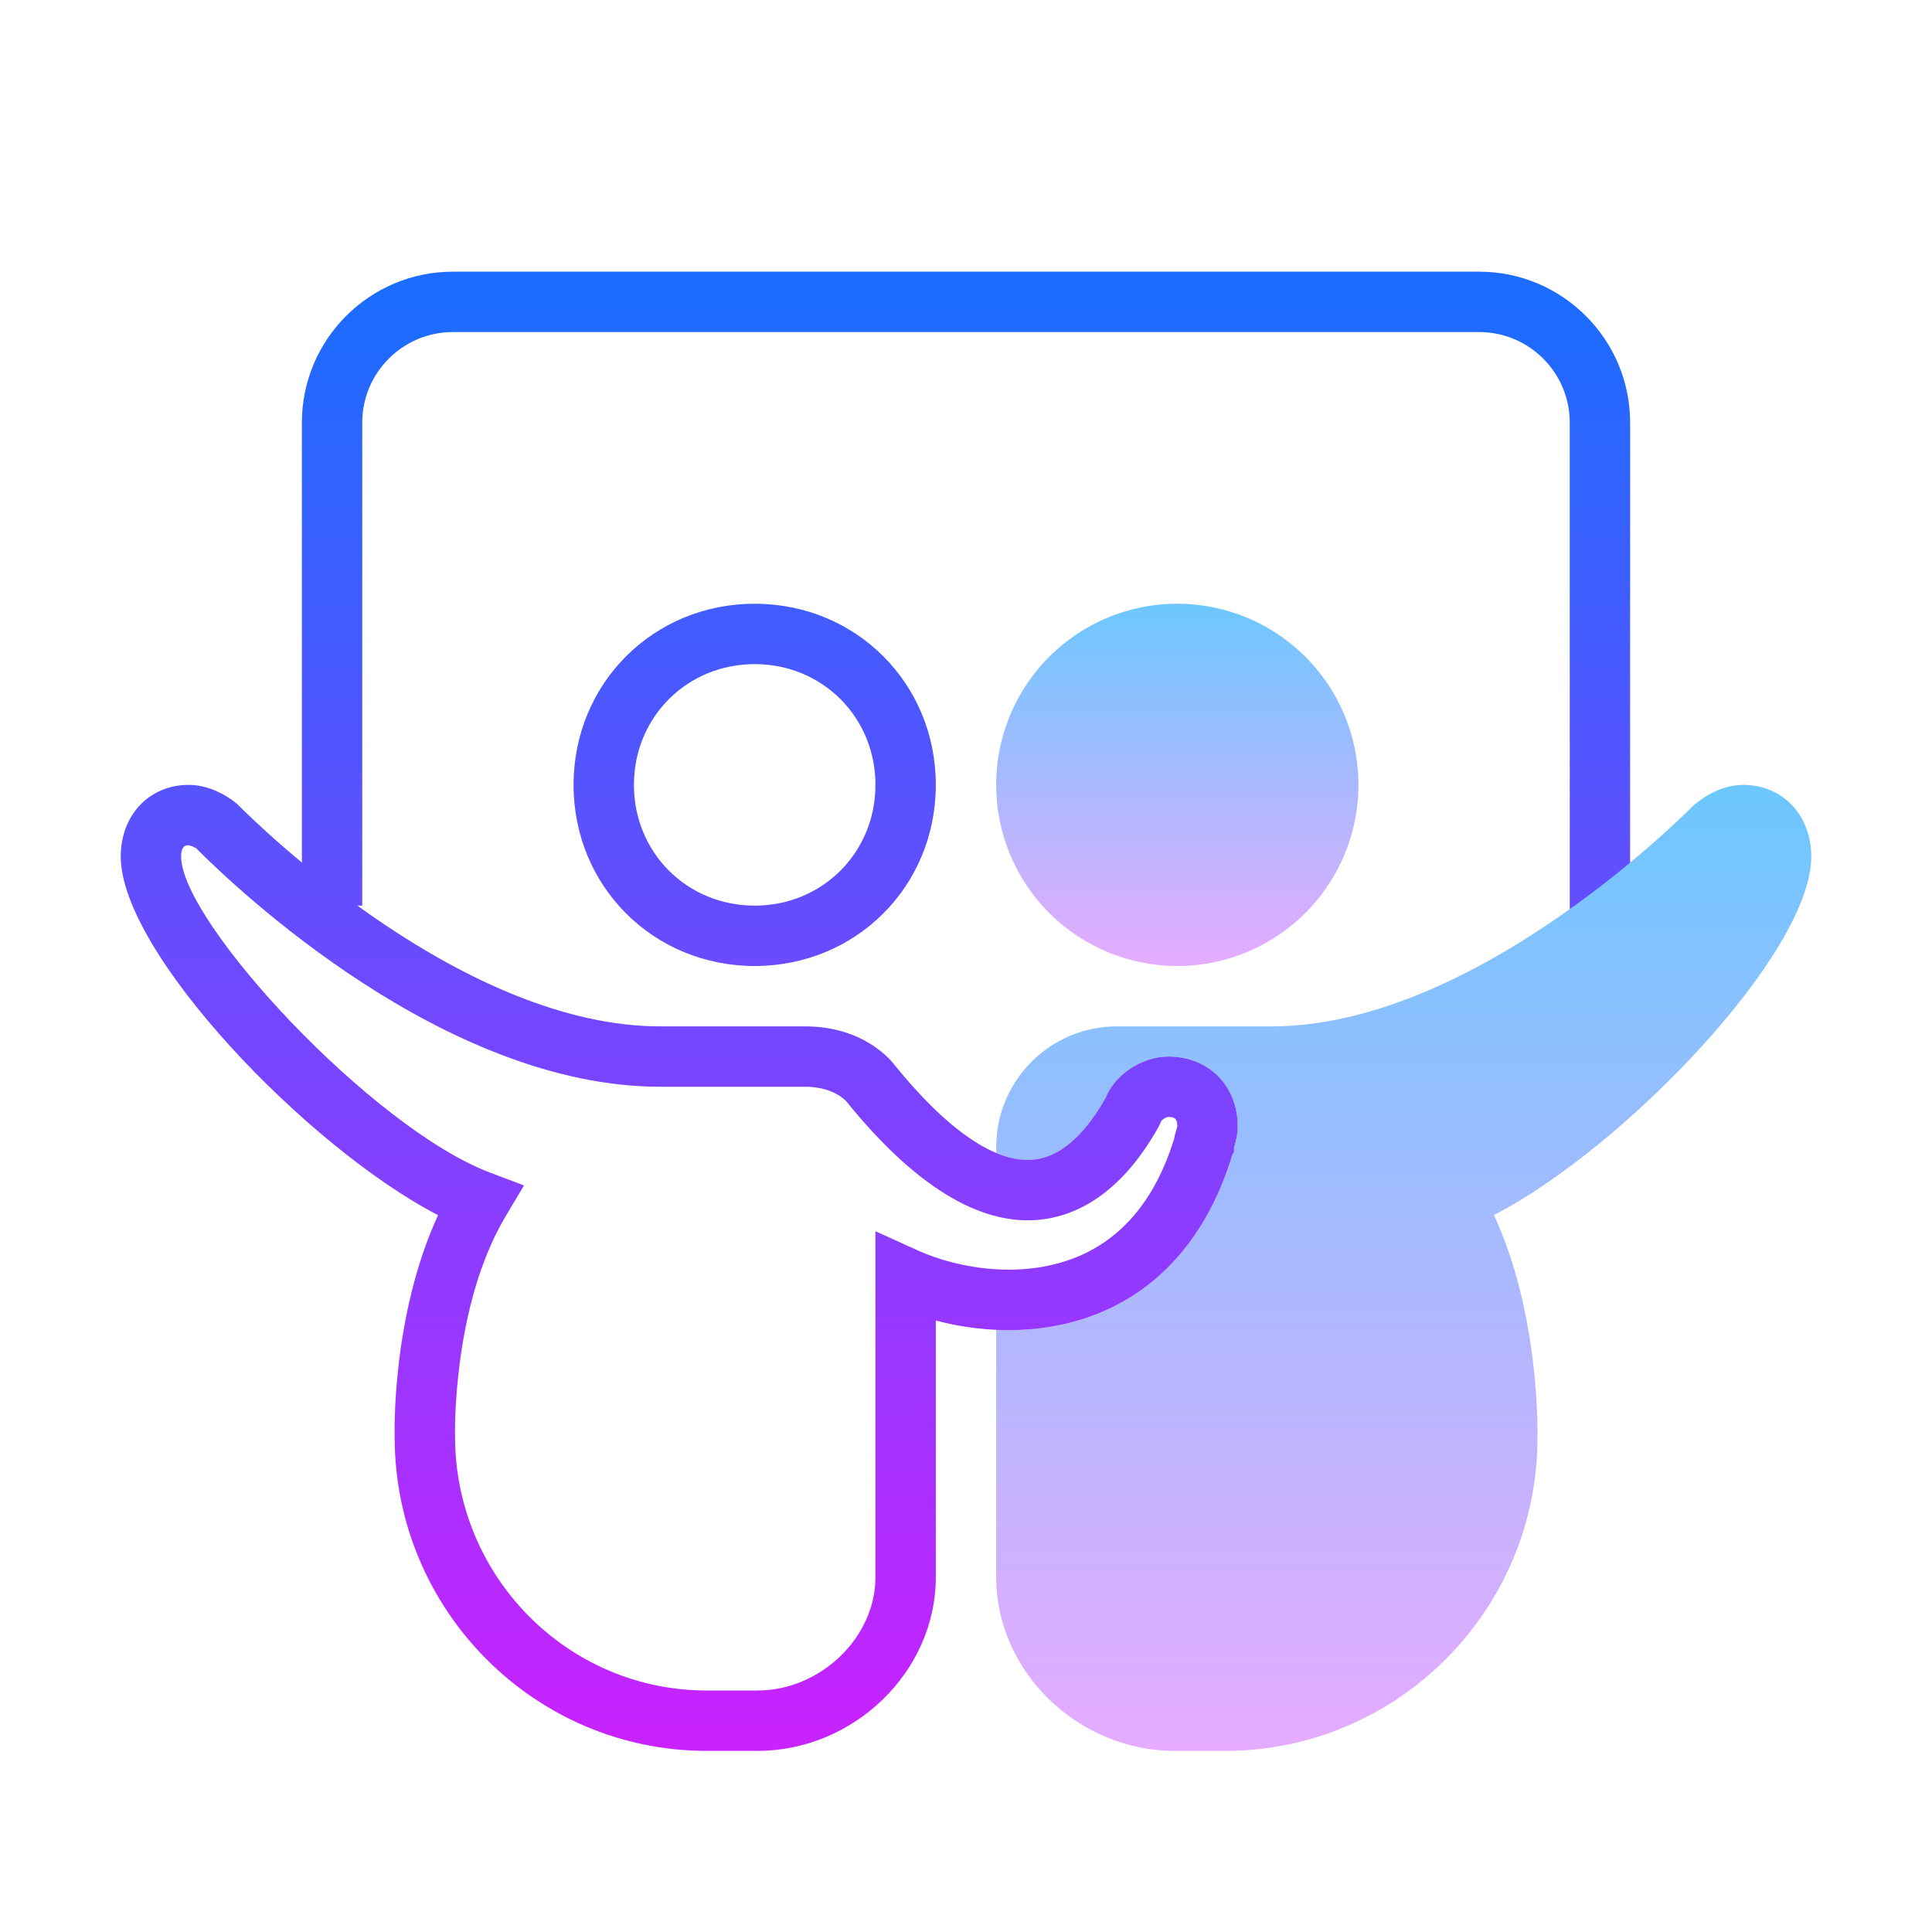 <svg xmlns="http://www.w3.org/2000/svg" viewBox="0 0 64 64"><linearGradient id="aFNuXgLJEZq0C4Qv2RB1Za" x1="32" x2="32" y1="9.5" y2="57.575" gradientUnits="userSpaceOnUse" spreadMethod="reflect"><stop offset="0" stop-color="#1a6dff"/><stop offset="1" stop-color="#c822ff"/></linearGradient><path fill="url(#aFNuXgLJEZq0C4Qv2RB1Za)" d="M54,31h-2V14c0-1.654-1.346-3-3-3H15c-1.654,0-3,1.346-3,3v16h-2V14c0-2.757,2.243-5,5-5h34 c2.757,0,5,2.243,5,5V31z"/><linearGradient id="aFNuXgLJEZq0C4Qv2RB1Zb" x1="46.5" x2="46.5" y1="26" y2="58" gradientUnits="userSpaceOnUse" spreadMethod="reflect"><stop offset="0" stop-color="#6dc7ff"/><stop offset="1" stop-color="#e6abff"/></linearGradient><path fill="url(#aFNuXgLJEZq0C4Qv2RB1Zb)" d="M49.49,40.25c1.53,3.32,1.44,7.21,1.44,7.39c0,5.7-4.64,10.36-10.34,10.36h-1.68 c-3.2,0-5.91-2.63-5.91-5.75v-8.2c1.2,0.06,2.47-0.12,3.67-0.66c1.97-0.9,3.41-2.68,4.16-5.14l0.05-0.08v-0.15 C40.93,37.85,41,37.6,41,37.3c0-1.33-0.97-2.3-2.3-2.3c-0.87,0-1.76,0.59-2.07,1.36c-0.5,0.9-1.32,1.96-2.41,2.06 c-0.38,0.04-0.78-0.04-1.22-0.23V38c0-2.21,1.79-4,4-4h5.12c6.51,0,13.22-6.56,13.97-7.31c0.18-0.16,0.83-0.69,1.66-0.69 c1.3,0,2.25,1,2.25,2.38C60,31.56,53.81,38.02,49.49,40.25z"/><linearGradient id="aFNuXgLJEZq0C4Qv2RB1Zc" x1="39" x2="39" y1="20" y2="32" gradientUnits="userSpaceOnUse" spreadMethod="reflect"><stop offset="0" stop-color="#6dc7ff"/><stop offset="1" stop-color="#e6abff"/></linearGradient><path fill="url(#aFNuXgLJEZq0C4Qv2RB1Zc)" d="M39 20A6 6 0 1 0 39 32A6 6 0 1 0 39 20Z"/><linearGradient id="aFNuXgLJEZq0C4Qv2RB1Zd" x1="22.5" x2="22.5" y1="9.5" y2="57.575" gradientUnits="userSpaceOnUse" spreadMethod="reflect"><stop offset="0" stop-color="#1a6dff"/><stop offset="1" stop-color="#c822ff"/></linearGradient><path fill="url(#aFNuXgLJEZq0C4Qv2RB1Zd)" d="M25.093,58h-1.686c-5.697,0-10.333-4.662-10.333-10.392c-0.005-0.154-0.095-4.04,1.438-7.354 C10.194,38.019,4,31.562,4,28.375C4,26.999,4.946,26,6.25,26c0.83,0,1.484,0.528,1.607,0.635C8.657,27.436,15.366,34,21.875,34 h4.796c1.95,0,2.859,1.141,2.956,1.271c1.749,2.161,3.352,3.265,4.596,3.145c1.091-0.099,1.905-1.157,2.404-2.054 C36.941,35.59,37.83,35,38.704,35C40.034,35,41,35.97,41,37.305c0,0.296-0.073,0.547-0.122,0.713v0.147l-0.051,0.08 c-0.746,2.468-2.184,4.245-4.156,5.141c-1.909,0.867-3.996,0.8-5.671,0.359v8.505C31,55.367,28.295,58,25.093,58z M6.249,28 C6.169,28,6,28,6,28.375c0,2.16,6.326,8.995,10.241,10.472l1.118,0.422l-0.611,1.025c-1.775,2.978-1.676,7.243-1.674,7.286 c0,4.655,3.738,8.42,8.333,8.42h1.686C27.174,56,29,54.248,29,52.25V40.786l1.412,0.64c1.326,0.6,3.543,0.995,5.432,0.139 c1.433-0.649,2.456-1.933,3.043-3.814c0.019-0.11,0.047-0.208,0.072-0.293c0.014-0.048,0.034-0.103,0.041-0.16 C38.998,37.072,38.926,37,38.704,37c-0.069,0-0.199,0.081-0.234,0.136l-0.055,0.126c-1.047,1.915-2.435,3.003-4.013,3.146 c-1.956,0.184-4.112-1.137-6.354-3.909C28.025,36.47,27.617,36,26.671,36h-4.796c-7.166,0-14.069-6.584-15.38-7.903 C6.469,28.082,6.312,28.003,6.249,28z"/><linearGradient id="aFNuXgLJEZq0C4Qv2RB1Ze" x1="25" x2="25" y1="9.5" y2="57.575" gradientUnits="userSpaceOnUse" spreadMethod="reflect"><stop offset="0" stop-color="#1a6dff"/><stop offset="1" stop-color="#c822ff"/></linearGradient><path fill="url(#aFNuXgLJEZq0C4Qv2RB1Ze)" d="M25,22c2.243,0,4,1.757,4,4s-1.757,4-4,4s-4-1.757-4-4S22.757,22,25,22L25,22z M25,20 c-3.36,0-6,2.64-6,6s2.64,6,6,6s6-2.64,6-6S28.36,20,25,20L25,20z"/></svg>